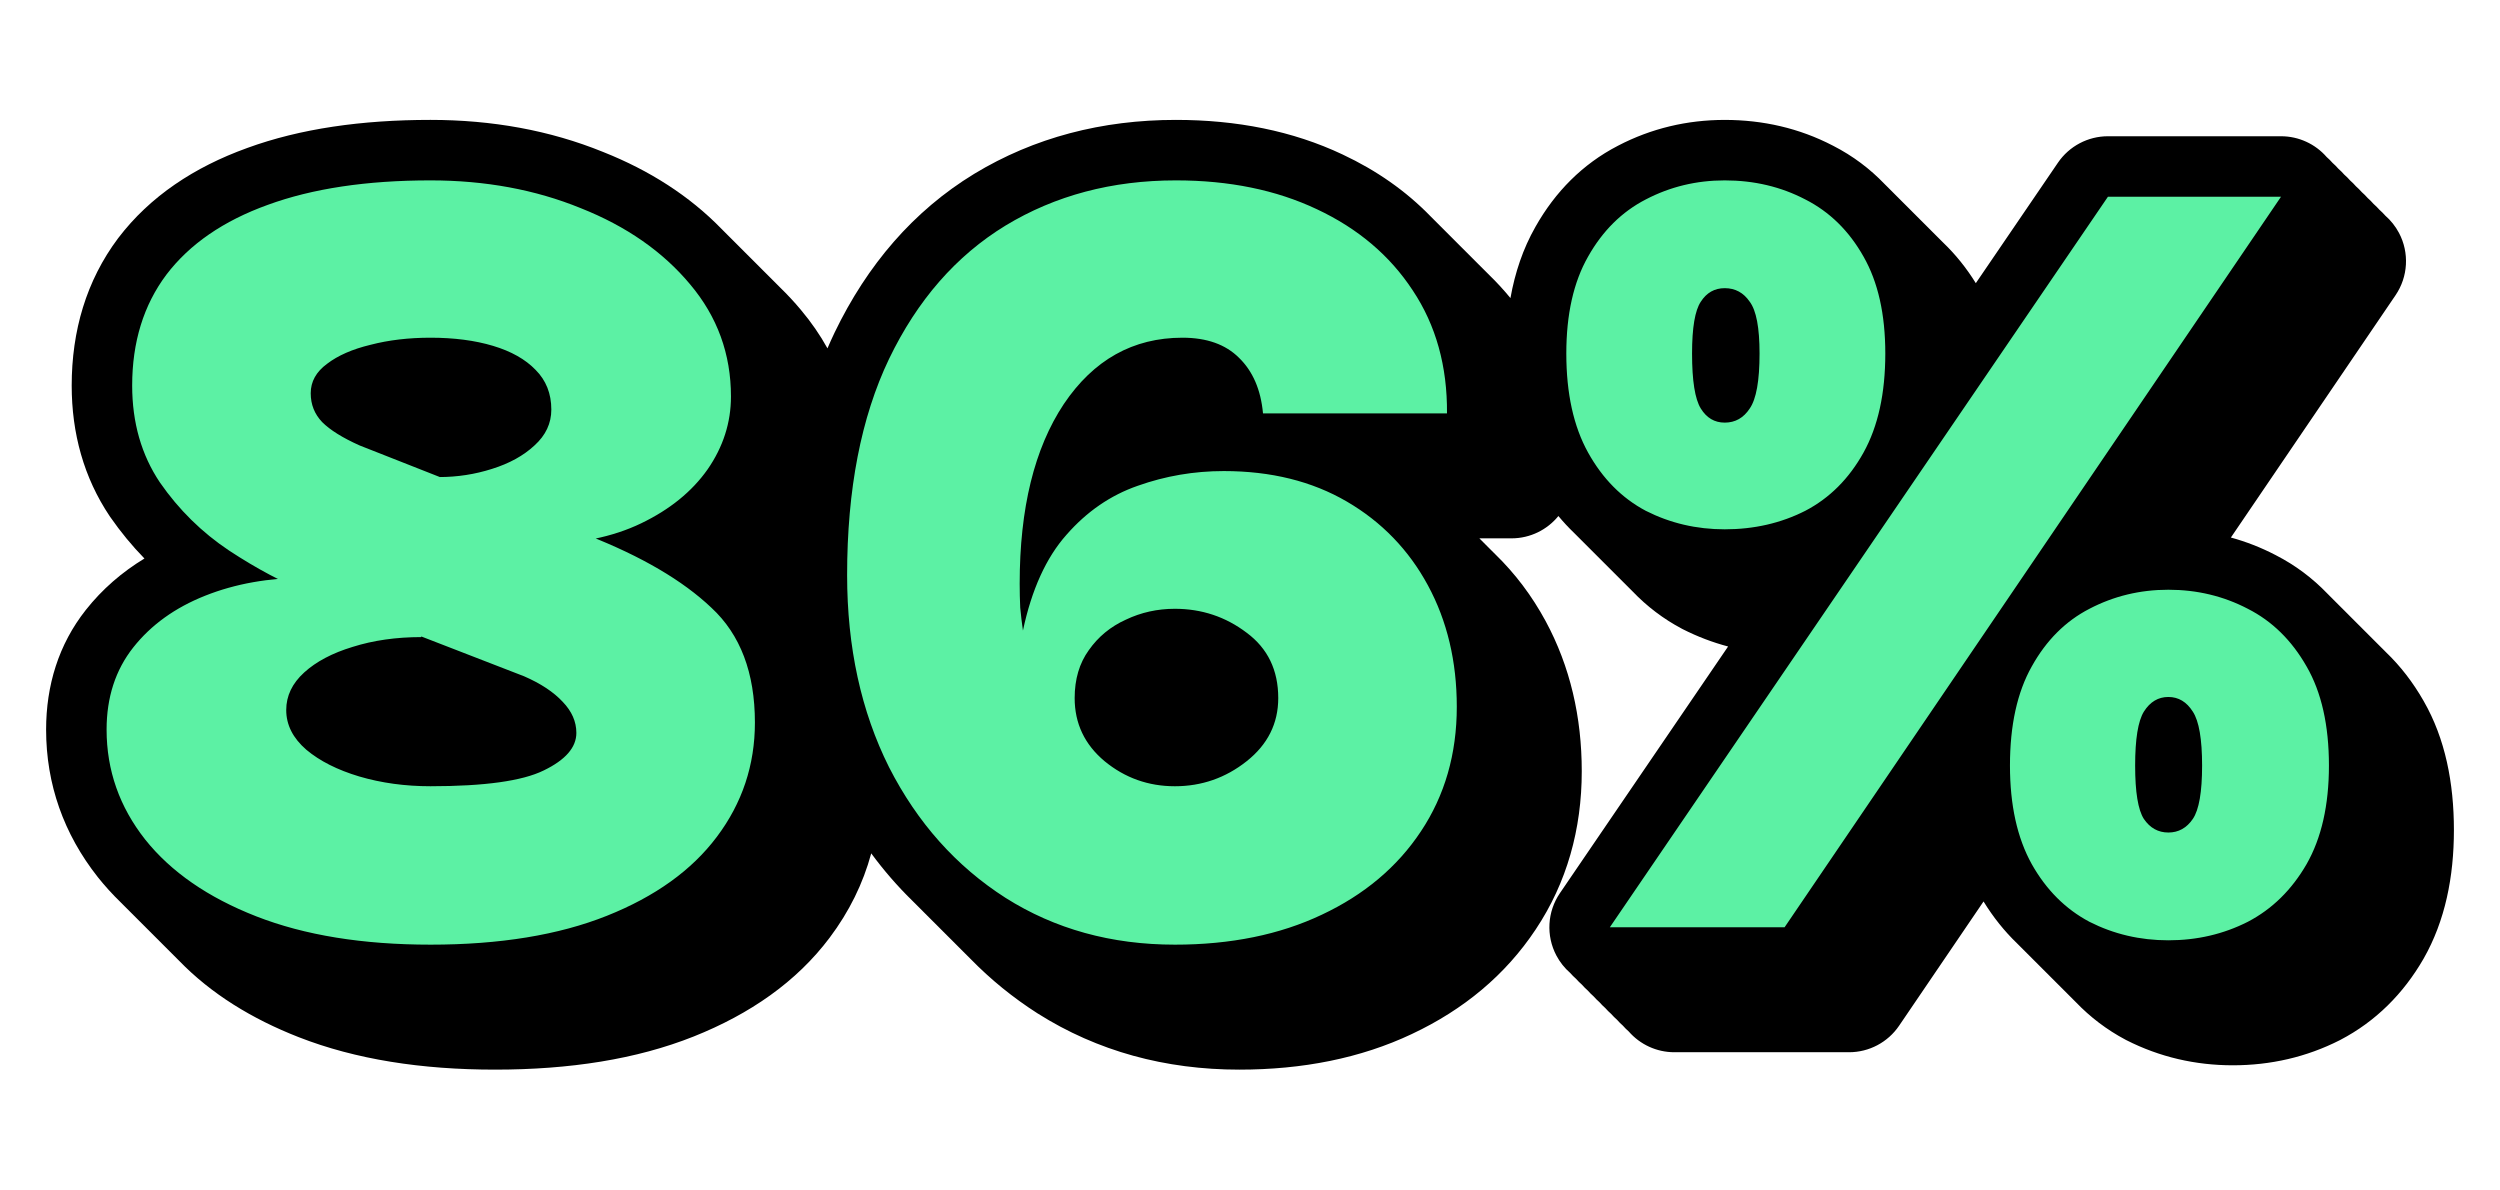 <?xml version="1.0" encoding="UTF-8" standalone="no"?><!DOCTYPE svg PUBLIC "-//W3C//DTD SVG 1.1//EN" "http://www.w3.org/Graphics/SVG/1.1/DTD/svg11.dtd"><svg width="100%" height="100%" viewBox="0 0 124 59" version="1.1" xmlns="http://www.w3.org/2000/svg" xmlns:xlink="http://www.w3.org/1999/xlink" xml:space="preserve" xmlns:serif="http://www.serif.com/" style="fill-rule:evenodd;clip-rule:evenodd;stroke-linejoin:round;stroke-miterlimit:2;"><rect id="Artboard1" x="0" y="0" width="124" height="59" style="fill:none;"/><g><path d="M5.983,44.752c-0.401,-0.389 -0.776,-0.801 -1.124,-1.237c-0.003,-0.004 -0.007,-0.008 -0.01,-0.013c-1.685,-2.135 -2.562,-4.604 -2.562,-7.312c0,-2.187 0.617,-4.225 1.97,-5.937c0.813,-1.029 1.793,-1.875 2.907,-2.551c-0.617,-0.633 -1.183,-1.321 -1.696,-2.06c-0.009,-0.013 -0.017,-0.025 -0.026,-0.038c-1.287,-1.918 -1.886,-4.117 -1.886,-6.478c0,-2.712 0.724,-5.204 2.301,-7.308c0.005,-0.006 0.009,-0.012 0.014,-0.018c1.572,-2.063 3.768,-3.512 6.378,-4.455l0.013,-0.005c2.633,-0.961 5.69,-1.393 9.09,-1.393c3.051,0 5.916,0.515 8.559,1.589l0.027,0.011c2.28,0.908 4.256,2.167 5.854,3.81c0.098,0.096 0.195,0.193 0.29,0.291c0.098,0.095 0.195,0.192 0.291,0.29c0.098,0.096 0.195,0.193 0.291,0.291c0.098,0.096 0.195,0.193 0.29,0.291c0.098,0.095 0.195,0.192 0.291,0.29c0.098,0.096 0.195,0.193 0.291,0.291c0.098,0.096 0.195,0.193 0.29,0.291c0.098,0.095 0.195,0.192 0.291,0.29c0.098,0.096 0.195,0.193 0.291,0.291c0.098,0.096 0.195,0.192 0.29,0.291c0.36,0.35 0.702,0.718 1.025,1.104l0.01,0.013c0.506,0.602 0.943,1.235 1.309,1.897c0.111,-0.26 0.227,-0.516 0.348,-0.769l0.003,-0.007c1.622,-3.368 3.916,-6.042 6.919,-7.874l0.008,-0.005c2.98,-1.806 6.345,-2.676 10.005,-2.676c3.005,0 5.785,0.542 8.267,1.715l0.01,0.005c1.67,0.784 3.133,1.805 4.357,3.066c0.099,0.096 0.195,0.193 0.291,0.291c0.098,0.095 0.195,0.192 0.291,0.291c0.098,0.095 0.195,0.192 0.29,0.29c0.099,0.096 0.195,0.193 0.291,0.291c0.098,0.095 0.195,0.192 0.29,0.291c0.099,0.095 0.196,0.192 0.291,0.29c0.098,0.096 0.195,0.193 0.291,0.291c0.098,0.095 0.195,0.192 0.29,0.291c0.099,0.095 0.196,0.192 0.291,0.29c0.098,0.096 0.195,0.193 0.291,0.291c0.371,0.36 0.722,0.742 1.052,1.144c0.224,-1.261 0.622,-2.449 1.237,-3.529l0.009,-0.016c0.975,-1.724 2.331,-3.102 4.078,-4.006l0.015,-0.008c1.644,-0.856 3.423,-1.278 5.289,-1.278c1.894,0 3.697,0.411 5.353,1.27c0.011,0.005 0.021,0.011 0.032,0.016c0.967,0.496 1.816,1.134 2.547,1.897c0.099,0.094 0.196,0.191 0.291,0.29c0.098,0.095 0.195,0.192 0.29,0.291c0.099,0.095 0.196,0.192 0.291,0.291c0.099,0.094 0.196,0.191 0.291,0.29c0.098,0.095 0.195,0.192 0.29,0.291c0.099,0.095 0.196,0.192 0.291,0.291c0.099,0.094 0.196,0.191 0.291,0.29c0.098,0.095 0.195,0.192 0.29,0.291c0.099,0.095 0.196,0.192 0.291,0.291c0.099,0.094 0.196,0.191 0.291,0.29c0.615,0.59 1.154,1.263 1.615,2.008l4.075,-5.977c0.559,-0.819 1.487,-1.31 2.479,-1.31l8.585,0c0.879,0 1.701,0.384 2.263,1.03c0.103,0.089 0.2,0.186 0.291,0.29c0.103,0.09 0.2,0.187 0.29,0.291c0.103,0.09 0.201,0.187 0.291,0.291c0.103,0.089 0.2,0.186 0.291,0.29c0.103,0.09 0.2,0.187 0.29,0.291c0.103,0.09 0.2,0.187 0.291,0.29c0.103,0.09 0.2,0.187 0.291,0.291c0.103,0.09 0.2,0.187 0.29,0.291c0.103,0.09 0.2,0.187 0.291,0.29c0.103,0.09 0.2,0.187 0.291,0.291c0.273,0.238 0.504,0.527 0.68,0.858c0.52,0.982 0.454,2.171 -0.17,3.09l-8.168,12.019c0.756,0.207 1.49,0.493 2.199,0.861c0.011,0.006 0.021,0.011 0.031,0.016c0.97,0.497 1.821,1.139 2.556,1.904c0.098,0.095 0.195,0.192 0.29,0.291c0.099,0.095 0.196,0.192 0.291,0.291c0.099,0.094 0.196,0.191 0.291,0.29c0.098,0.095 0.195,0.192 0.29,0.291c0.099,0.095 0.196,0.192 0.291,0.291c0.099,0.094 0.196,0.191 0.29,0.29c0.099,0.095 0.196,0.192 0.291,0.291c0.099,0.095 0.196,0.192 0.291,0.291c0.099,0.094 0.196,0.191 0.29,0.29c0.099,0.095 0.196,0.192 0.291,0.291c0.725,0.695 1.344,1.503 1.861,2.407l0.009,0.016c1.072,1.864 1.5,4.06 1.5,6.399c-0,2.323 -0.435,4.502 -1.5,6.371c-0.003,0.005 -0.006,0.011 -0.009,0.016c-0.997,1.728 -2.371,3.105 -4.125,4.021c-0.01,0.005 -0.021,0.011 -0.031,0.016c-1.648,0.836 -3.431,1.243 -5.3,1.243c-1.857,-0 -3.63,-0.409 -5.273,-1.243c-0.016,-0.008 -0.032,-0.017 -0.048,-0.025c-0.932,-0.494 -1.753,-1.122 -2.465,-1.863c-0.099,-0.095 -0.196,-0.192 -0.291,-0.291c-0.098,-0.095 -0.195,-0.192 -0.29,-0.291c-0.099,-0.094 -0.196,-0.191 -0.291,-0.29c-0.099,-0.095 -0.196,-0.192 -0.291,-0.291c-0.098,-0.095 -0.195,-0.192 -0.29,-0.29c-0.099,-0.095 -0.196,-0.192 -0.291,-0.291c-0.099,-0.095 -0.196,-0.192 -0.291,-0.291c-0.098,-0.095 -0.195,-0.192 -0.29,-0.29c-0.099,-0.095 -0.196,-0.192 -0.291,-0.291c-0.099,-0.095 -0.196,-0.192 -0.291,-0.291c-0.638,-0.613 -1.196,-1.313 -1.672,-2.088l-4.189,6.164c-0.558,0.822 -1.487,1.314 -2.481,1.314l-8.667,-0c-0.878,-0 -1.699,-0.384 -2.262,-1.03c-0.103,-0.089 -0.2,-0.186 -0.291,-0.29c-0.103,-0.09 -0.2,-0.187 -0.29,-0.291c-0.103,-0.09 -0.2,-0.187 -0.291,-0.29c-0.103,-0.09 -0.2,-0.187 -0.291,-0.291c-0.103,-0.09 -0.2,-0.187 -0.29,-0.291c-0.103,-0.09 -0.2,-0.187 -0.291,-0.29c-0.103,-0.09 -0.2,-0.187 -0.291,-0.291c-0.103,-0.09 -0.2,-0.187 -0.29,-0.291c-0.103,-0.09 -0.2,-0.187 -0.291,-0.29c-0.103,-0.09 -0.2,-0.187 -0.291,-0.291c-0.273,-0.238 -0.505,-0.528 -0.681,-0.86c-0.519,-0.983 -0.452,-2.173 0.174,-3.092l8.343,-12.236c-0.77,-0.204 -1.519,-0.489 -2.243,-0.856c-0.016,-0.008 -0.032,-0.017 -0.048,-0.025c-0.924,-0.49 -1.737,-1.112 -2.442,-1.847c-0.099,-0.095 -0.196,-0.192 -0.291,-0.291c-0.099,-0.094 -0.196,-0.191 -0.29,-0.29c-0.099,-0.095 -0.196,-0.192 -0.291,-0.291c-0.099,-0.095 -0.196,-0.192 -0.291,-0.291c-0.099,-0.094 -0.196,-0.191 -0.29,-0.29c-0.099,-0.095 -0.196,-0.192 -0.291,-0.291c-0.099,-0.095 -0.196,-0.192 -0.291,-0.291c-0.099,-0.094 -0.195,-0.191 -0.29,-0.29c-0.099,-0.095 -0.196,-0.192 -0.291,-0.291c-0.099,-0.095 -0.196,-0.192 -0.291,-0.291c-0.274,-0.263 -0.533,-0.542 -0.777,-0.836c-0.55,0.676 -1.389,1.107 -2.327,1.107l-1.592,-0c0.067,0.066 0.134,0.133 0.2,0.201c0.098,0.095 0.195,0.192 0.29,0.291c0.099,0.095 0.196,0.192 0.291,0.29c0.99,0.96 1.827,2.07 2.505,3.323c1.218,2.253 1.792,4.761 1.792,7.448c-0,2.872 -0.738,5.522 -2.282,7.841l-0.004,0.006c-1.501,2.261 -3.579,3.979 -6.125,5.177l-0.009,0.005c-2.56,1.211 -5.441,1.77 -8.566,1.77c-3.666,-0 -7.031,-0.909 -10.001,-2.787l-0.013,-0.008c-1.214,-0.777 -2.316,-1.674 -3.306,-2.687c-0.098,-0.095 -0.195,-0.192 -0.291,-0.29c-0.098,-0.096 -0.195,-0.193 -0.291,-0.291c-0.098,-0.096 -0.195,-0.193 -0.29,-0.291c-0.098,-0.095 -0.195,-0.192 -0.291,-0.29c-0.098,-0.096 -0.195,-0.193 -0.291,-0.291c-0.098,-0.096 -0.195,-0.193 -0.29,-0.291c-0.098,-0.095 -0.195,-0.192 -0.291,-0.29c-0.098,-0.096 -0.195,-0.193 -0.291,-0.291c-0.098,-0.096 -0.194,-0.193 -0.29,-0.291c-0.098,-0.095 -0.195,-0.192 -0.291,-0.29c-0.735,-0.719 -1.411,-1.5 -2.029,-2.339c-0.404,1.493 -1.093,2.893 -2.061,4.181l-0.003,0.004c-1.645,2.191 -3.961,3.79 -6.741,4.898c-2.844,1.133 -6.16,1.644 -9.858,1.644c-3.63,-0 -6.901,-0.503 -9.733,-1.61c-2.331,-0.912 -4.345,-2.153 -5.928,-3.785c-0.098,-0.095 -0.195,-0.192 -0.29,-0.29c-0.099,-0.096 -0.196,-0.193 -0.291,-0.291c-0.099,-0.096 -0.195,-0.192 -0.291,-0.291c-0.098,-0.095 -0.195,-0.192 -0.29,-0.29c-0.099,-0.096 -0.196,-0.193 -0.291,-0.291c-0.098,-0.096 -0.195,-0.192 -0.291,-0.291c-0.098,-0.095 -0.195,-0.192 -0.29,-0.29c-0.099,-0.096 -0.196,-0.193 -0.291,-0.291c-0.098,-0.096 -0.195,-0.192 -0.291,-0.291c-0.098,-0.095 -0.195,-0.192 -0.29,-0.29Zm5.837,-7.037c-0.211,0.437 -0.335,0.976 -0.335,1.673c-0,0.868 0.172,1.668 0.536,2.428c0.527,0.3 1.119,0.582 1.784,0.841c1.165,0.456 2.519,0.794 4.079,0.993c-0.503,-0.277 -0.978,-0.596 -1.417,-0.964c-0.012,-0.01 -0.024,-0.02 -0.036,-0.03c-0.175,-0.152 -0.342,-0.312 -0.501,-0.481c-0.1,-0.094 -0.197,-0.191 -0.291,-0.291c-0.1,-0.093 -0.197,-0.19 -0.291,-0.29c-0.099,-0.094 -0.196,-0.191 -0.29,-0.291c-0.1,-0.094 -0.197,-0.191 -0.291,-0.291c-0.1,-0.093 -0.197,-0.19 -0.29,-0.29c-0.1,-0.094 -0.197,-0.191 -0.291,-0.291c-0.1,-0.094 -0.197,-0.191 -0.291,-0.291c-0.1,-0.093 -0.197,-0.19 -0.29,-0.29c-0.1,-0.094 -0.197,-0.191 -0.291,-0.291c-0.1,-0.094 -0.197,-0.191 -0.291,-0.29c-0.477,-0.449 -0.891,-0.969 -1.203,-1.554Zm22.457,-0.362c0.112,-0.481 0.167,-0.984 0.167,-1.514c0,-0.776 -0.09,-1.404 -0.246,-1.918c-0.534,-0.305 -1.134,-0.608 -1.806,-0.906c-0.611,0.086 -1.236,0.138 -1.874,0.157c0.047,0.047 0.094,0.095 0.139,0.143c0.1,0.094 0.197,0.191 0.291,0.291c0.099,0.094 0.196,0.191 0.291,0.291c0.099,0.093 0.196,0.19 0.29,0.29c0.1,0.094 0.197,0.191 0.291,0.291c0.099,0.094 0.196,0.191 0.291,0.291c0.099,0.093 0.196,0.19 0.29,0.29c0.1,0.094 0.197,0.191 0.291,0.291c0.099,0.094 0.196,0.191 0.291,0.291c0.099,0.093 0.196,0.19 0.29,0.29c0.013,0.014 0.026,0.028 0.039,0.041c0.383,0.406 0.714,0.868 0.965,1.381Zm13.969,-4.406c0.138,2.653 0.729,4.951 1.72,6.941l0.011,0.021c0.332,0.649 0.695,1.253 1.09,1.814c0.135,0.094 0.272,0.186 0.411,0.275l0.013,0.008c1.545,0.975 3.288,1.577 5.276,1.776c-0.234,-0.157 -0.463,-0.327 -0.685,-0.51c-0.007,-0.006 -0.014,-0.011 -0.021,-0.017c-0.234,-0.196 -0.453,-0.402 -0.657,-0.617c-0.1,-0.095 -0.197,-0.192 -0.291,-0.291c-0.1,-0.095 -0.197,-0.192 -0.291,-0.291c-0.1,-0.094 -0.197,-0.191 -0.29,-0.29c-0.1,-0.095 -0.197,-0.192 -0.291,-0.291c-0.1,-0.095 -0.197,-0.192 -0.291,-0.291c-0.1,-0.094 -0.197,-0.191 -0.29,-0.29c-0.1,-0.095 -0.197,-0.192 -0.291,-0.291c-0.1,-0.095 -0.197,-0.192 -0.291,-0.291c-0.1,-0.094 -0.197,-0.191 -0.29,-0.29c-0.1,-0.095 -0.197,-0.192 -0.291,-0.291c-1.307,-1.238 -2.066,-2.824 -2.179,-4.633c-0.033,-0.035 -0.066,-0.071 -0.098,-0.107c-0.103,-0.09 -0.2,-0.187 -0.29,-0.291c-0.104,-0.09 -0.201,-0.187 -0.291,-0.29c-0.103,-0.09 -0.2,-0.188 -0.291,-0.291c-0.103,-0.09 -0.2,-0.187 -0.29,-0.291c-0.104,-0.09 -0.201,-0.187 -0.291,-0.29c-0.198,-0.173 -0.374,-0.372 -0.521,-0.591Zm19.671,-16.309c-0.216,-0.121 -0.441,-0.236 -0.675,-0.346l-0.009,-0.005c-1.17,-0.553 -2.528,-0.923 -4.109,-1.07c0.146,0.119 0.288,0.247 0.426,0.383c0.01,0.009 0.019,0.019 0.029,0.028c0.057,0.056 0.112,0.113 0.167,0.17c0.032,0.031 0.063,0.061 0.095,0.093c0.01,0.009 0.019,0.018 0.029,0.028c0.056,0.056 0.112,0.113 0.166,0.17c0.032,0.03 0.064,0.061 0.096,0.092c0.009,0.01 0.019,0.019 0.028,0.028c0.057,0.056 0.113,0.113 0.167,0.171c0.032,0.03 0.064,0.061 0.095,0.092c0.01,0.009 0.019,0.019 0.029,0.028c0.057,0.056 0.112,0.113 0.167,0.17c0.032,0.031 0.063,0.061 0.095,0.093c0.01,0.009 0.019,0.018 0.028,0.028c0.057,0.056 0.113,0.113 0.167,0.17c0.032,0.03 0.064,0.061 0.096,0.092c0.009,0.01 0.019,0.019 0.028,0.028c0.057,0.056 0.113,0.113 0.167,0.171c0.032,0.03 0.064,0.061 0.095,0.092c0.01,0.009 0.019,0.019 0.029,0.028c0.044,0.043 0.087,0.087 0.13,0.131l2.849,0c-0.111,-0.302 -0.239,-0.59 -0.385,-0.865Zm1.331,18.876c0.006,-0.15 0.009,-0.303 0.009,-0.458c0,-1.789 -0.37,-3.278 -1.042,-4.542c-1.053,-0.554 -2.327,-0.892 -3.887,-0.944c0.083,0.08 0.164,0.162 0.243,0.245c0.1,0.094 0.197,0.191 0.29,0.29c0.101,0.095 0.198,0.192 0.291,0.291c0.1,0.095 0.197,0.192 0.29,0.291c0.101,0.094 0.198,0.191 0.291,0.29c0.101,0.095 0.198,0.192 0.291,0.291c0.1,0.095 0.197,0.192 0.29,0.291c0.101,0.094 0.198,0.191 0.291,0.29c0.101,0.095 0.197,0.192 0.291,0.291c0.1,0.095 0.197,0.192 0.29,0.291c0.101,0.094 0.198,0.191 0.291,0.29c0.842,0.794 1.43,1.742 1.771,2.793Zm-56.452,-14.052c-0.028,0.273 -0.042,0.56 -0.042,0.862c-0,1.091 0.22,1.97 0.611,2.705c0.367,0.233 0.725,0.447 1.076,0.642c0.241,-0.009 0.484,-0.014 0.728,-0.014c0.455,0 0.902,0.017 1.342,0.053c-0.012,-0.013 -0.025,-0.025 -0.037,-0.037c-0.016,-0.017 -0.033,-0.033 -0.049,-0.05c-0.025,-0.027 -0.05,-0.054 -0.075,-0.081c-0.057,-0.052 -0.112,-0.106 -0.167,-0.16c-0.016,-0.016 -0.032,-0.033 -0.048,-0.05c-0.026,-0.027 -0.051,-0.053 -0.076,-0.08c-0.056,-0.053 -0.112,-0.106 -0.166,-0.161c-0.017,-0.016 -0.033,-0.033 -0.049,-0.05c-0.026,-0.026 -0.051,-0.053 -0.075,-0.08c-0.057,-0.053 -0.113,-0.106 -0.167,-0.16c-0.016,-0.017 -0.033,-0.033 -0.049,-0.05c-0.025,-0.027 -0.05,-0.054 -0.075,-0.081c-0.057,-0.052 -0.112,-0.106 -0.167,-0.16c-0.016,-0.016 -0.032,-0.033 -0.048,-0.05c-0.026,-0.027 -0.051,-0.053 -0.076,-0.08c-0.056,-0.053 -0.112,-0.106 -0.166,-0.161c-0.017,-0.016 -0.033,-0.033 -0.049,-0.05c-0.025,-0.026 -0.051,-0.053 -0.075,-0.08c-0.057,-0.053 -0.113,-0.106 -0.167,-0.16c-0.016,-0.017 -0.033,-0.033 -0.049,-0.05c-0.025,-0.027 -0.05,-0.054 -0.075,-0.081c-0.057,-0.052 -0.112,-0.106 -0.167,-0.16c-0.016,-0.016 -0.032,-0.033 -0.048,-0.05c-0.026,-0.027 -0.051,-0.053 -0.076,-0.08c-0.056,-0.053 -0.112,-0.106 -0.166,-0.161c-0.017,-0.016 -0.033,-0.033 -0.049,-0.05c-0.025,-0.026 -0.051,-0.053 -0.075,-0.08c-0.057,-0.052 -0.113,-0.106 -0.167,-0.16c-0.016,-0.017 -0.033,-0.033 -0.049,-0.05c-0.441,-0.462 -0.779,-0.983 -1.013,-1.545Zm19.906,-4.272c-0.542,-0.322 -1.143,-0.616 -1.807,-0.88c-0.009,-0.003 -0.018,-0.007 -0.027,-0.011c-0.981,-0.4 -2.032,-0.701 -3.156,-0.895c0.344,0.239 0.671,0.51 0.973,0.818c0.012,0.012 0.024,0.025 0.037,0.038c0.025,0.025 0.05,0.052 0.075,0.078c0.06,0.057 0.12,0.115 0.178,0.175c0.013,0.012 0.025,0.025 0.037,0.037c0.026,0.026 0.051,0.052 0.076,0.078c0.06,0.057 0.12,0.116 0.178,0.175c0.012,0.013 0.025,0.025 0.037,0.038c0.025,0.026 0.051,0.052 0.075,0.078c0.061,0.057 0.12,0.115 0.179,0.175c0.012,0.012 0.024,0.025 0.037,0.037c0.025,0.026 0.05,0.053 0.075,0.079c0.06,0.057 0.12,0.115 0.178,0.175c0.013,0.012 0.025,0.025 0.037,0.037c0.026,0.026 0.051,0.052 0.076,0.078c0.06,0.057 0.12,0.116 0.178,0.175c0.012,0.013 0.025,0.025 0.037,0.038c0.025,0.026 0.051,0.052 0.075,0.078c0.061,0.057 0.12,0.115 0.179,0.175c0.012,0.012 0.024,0.025 0.037,0.037c0.025,0.026 0.05,0.053 0.075,0.079c0.06,0.057 0.12,0.115 0.178,0.175c0.013,0.012 0.025,0.025 0.037,0.037c0.026,0.026 0.051,0.052 0.076,0.078c0.06,0.057 0.12,0.116 0.178,0.175c0.012,0.013 0.025,0.025 0.037,0.038c0.025,0.026 0.051,0.052 0.075,0.078c0.061,0.057 0.12,0.115 0.179,0.175c0.012,0.012 0.024,0.025 0.037,0.037c0.025,0.026 0.05,0.052 0.075,0.079c0.06,0.057 0.12,0.115 0.178,0.175c0.013,0.012 0.025,0.025 0.037,0.037c0.026,0.026 0.051,0.052 0.076,0.078c0.06,0.057 0.119,0.116 0.178,0.175c0.012,0.013 0.025,0.025 0.037,0.038c0.449,0.456 0.801,0.963 1.061,1.505c0.192,-0.427 0.276,-0.852 0.276,-1.296c0,-0.913 -0.181,-1.727 -0.554,-2.476Z"/><path d="M21.352,46.855c-3.366,0 -6.246,-0.468 -8.64,-1.404c-2.394,-0.936 -4.23,-2.205 -5.508,-3.807c-1.278,-1.62 -1.917,-3.438 -1.917,-5.454c0,-1.602 0.441,-2.961 1.323,-4.077c0.882,-1.116 2.07,-1.971 3.564,-2.565c1.494,-0.594 3.159,-0.891 4.995,-0.891c1.008,0 1.917,0.099 2.727,0.297c0.828,0.198 1.827,0.45 2.997,0.756l0,1.89c-1.242,0 -2.376,0.162 -3.402,0.486c-1.008,0.306 -1.809,0.729 -2.403,1.269c-0.594,0.54 -0.891,1.161 -0.891,1.863c0,0.738 0.333,1.395 0.999,1.971c0.666,0.558 1.539,0.999 2.619,1.323c1.098,0.324 2.277,0.486 3.537,0.486c2.682,0 4.554,-0.261 5.616,-0.783c1.08,-0.522 1.62,-1.143 1.62,-1.863c0,-0.558 -0.225,-1.071 -0.675,-1.539c-0.45,-0.486 -1.089,-0.909 -1.917,-1.269l-10.665,-4.131c-1.278,-0.504 -2.601,-1.206 -3.969,-2.106c-1.35,-0.9 -2.493,-2.025 -3.429,-3.375c-0.918,-1.368 -1.377,-2.97 -1.377,-4.806c0,-2.16 0.567,-3.996 1.701,-5.508c1.152,-1.512 2.826,-2.664 5.022,-3.456c2.214,-0.81 4.905,-1.215 8.073,-1.215c2.718,0 5.202,0.459 7.452,1.377c2.268,0.9 4.077,2.16 5.427,3.78c1.35,1.602 2.025,3.456 2.025,5.562c0,1.296 -0.387,2.502 -1.161,3.618c-0.774,1.098 -1.872,1.989 -3.294,2.673c-1.422,0.684 -3.105,1.026 -5.049,1.026c-0.882,0 -1.683,-0.081 -2.403,-0.243c-0.72,-0.162 -1.575,-0.405 -2.565,-0.729l0,-2.349c0.9,0 1.773,-0.135 2.619,-0.405c0.864,-0.27 1.566,-0.657 2.106,-1.161c0.558,-0.504 0.837,-1.098 0.837,-1.782c0,-0.792 -0.261,-1.449 -0.783,-1.971c-0.504,-0.522 -1.206,-0.918 -2.106,-1.188c-0.9,-0.27 -1.935,-0.405 -3.105,-0.405c-1.08,0 -2.07,0.117 -2.97,0.351c-0.9,0.216 -1.62,0.531 -2.16,0.945c-0.54,0.396 -0.81,0.882 -0.81,1.458c0,0.558 0.189,1.035 0.567,1.431c0.396,0.396 1.017,0.783 1.863,1.161l11.313,4.455c2.664,1.044 4.707,2.241 6.129,3.591c1.44,1.332 2.16,3.231 2.16,5.697c0,2.106 -0.63,3.996 -1.89,5.67c-1.242,1.656 -3.06,2.961 -5.454,3.915c-2.394,0.954 -5.31,1.431 -8.748,1.431Zm36.919,0c-3.15,0 -5.949,-0.774 -8.397,-2.322c-2.448,-1.566 -4.374,-3.726 -5.778,-6.48c-1.386,-2.772 -2.079,-5.949 -2.079,-9.531c0,-4.248 0.693,-7.821 2.079,-10.719c1.404,-2.916 3.33,-5.121 5.778,-6.615c2.466,-1.494 5.283,-2.241 8.451,-2.241c2.646,0 4.977,0.477 6.993,1.431c2.034,0.954 3.618,2.295 4.752,4.023c1.152,1.728 1.719,3.762 1.701,6.102l-9.126,0c-0.108,-1.17 -0.504,-2.088 -1.188,-2.754c-0.666,-0.666 -1.602,-0.999 -2.808,-0.999c-2.448,0 -4.41,1.098 -5.886,3.294c-1.458,2.196 -2.187,5.166 -2.187,8.91c0,0.396 0.009,0.792 0.027,1.188c0.036,0.378 0.081,0.756 0.135,1.134c0.432,-2.034 1.152,-3.618 2.16,-4.752c1.008,-1.152 2.187,-1.962 3.537,-2.43c1.368,-0.486 2.79,-0.729 4.266,-0.729c2.34,0 4.374,0.504 6.102,1.512c1.728,1.008 3.069,2.394 4.023,4.158c0.954,1.764 1.431,3.771 1.431,6.021c0,2.34 -0.594,4.401 -1.782,6.183c-1.17,1.764 -2.808,3.141 -4.914,4.131c-2.088,0.99 -4.518,1.485 -7.29,1.485Zm0,-7.857c1.332,0 2.52,-0.414 3.564,-1.242c1.044,-0.828 1.566,-1.872 1.566,-3.132c0,-1.386 -0.522,-2.466 -1.566,-3.24c-1.044,-0.792 -2.232,-1.188 -3.564,-1.188c-0.864,0 -1.674,0.18 -2.43,0.54c-0.756,0.342 -1.368,0.846 -1.836,1.512c-0.468,0.648 -0.702,1.44 -0.702,2.376c0,1.26 0.495,2.304 1.485,3.132c1.008,0.828 2.169,1.242 3.483,1.242Zm21.578,6.993l24.705,-36.234l8.585,0l-24.623,36.234l-8.667,0Zm27.701,0.648c-1.404,0 -2.708,-0.306 -3.914,-0.918c-1.188,-0.63 -2.142,-1.584 -2.862,-2.862c-0.72,-1.296 -1.08,-2.925 -1.08,-4.887c-0,-1.998 0.36,-3.636 1.08,-4.914c0.72,-1.296 1.674,-2.25 2.862,-2.862c1.206,-0.63 2.51,-0.945 3.914,-0.945c1.422,0 2.736,0.315 3.942,0.945c1.206,0.612 2.178,1.566 2.916,2.862c0.738,1.278 1.107,2.916 1.107,4.914c0,1.962 -0.369,3.591 -1.107,4.887c-0.738,1.278 -1.71,2.232 -2.916,2.862c-1.206,0.612 -2.52,0.918 -3.942,0.918Zm0,-5.346c0.504,0 0.909,-0.225 1.215,-0.675c0.306,-0.45 0.459,-1.332 0.459,-2.646c0,-1.314 -0.153,-2.205 -0.459,-2.673c-0.306,-0.486 -0.711,-0.729 -1.215,-0.729c-0.504,0 -0.909,0.243 -1.215,0.729c-0.288,0.468 -0.432,1.359 -0.432,2.673c0,1.314 0.144,2.196 0.432,2.646c0.306,0.45 0.711,0.675 1.215,0.675Zm-22.004,-15.039c-1.404,0 -2.709,-0.306 -3.915,-0.918c-1.188,-0.63 -2.142,-1.593 -2.862,-2.889c-0.72,-1.296 -1.08,-2.934 -1.08,-4.914c-0,-1.944 0.36,-3.546 1.08,-4.806c0.72,-1.278 1.674,-2.223 2.862,-2.835c1.206,-0.63 2.511,-0.945 3.915,-0.945c1.458,0 2.79,0.315 3.996,0.945c1.206,0.612 2.169,1.557 2.889,2.835c0.72,1.26 1.08,2.862 1.08,4.806c-0,1.98 -0.36,3.618 -1.08,4.914c-0.72,1.296 -1.683,2.259 -2.889,2.889c-1.206,0.612 -2.538,0.918 -3.996,0.918Zm-0,-5.292c0.522,0 0.936,-0.234 1.242,-0.702c0.324,-0.468 0.486,-1.377 0.486,-2.727c-0,-1.278 -0.162,-2.133 -0.486,-2.565c-0.306,-0.45 -0.72,-0.675 -1.242,-0.675c-0.504,0 -0.9,0.225 -1.188,0.675c-0.288,0.432 -0.432,1.287 -0.432,2.565c-0,1.35 0.144,2.259 0.432,2.727c0.288,0.468 0.684,0.702 1.188,0.702Z" style="fill:#5cf1a4;fill-rule:nonzero;"/></g></svg>